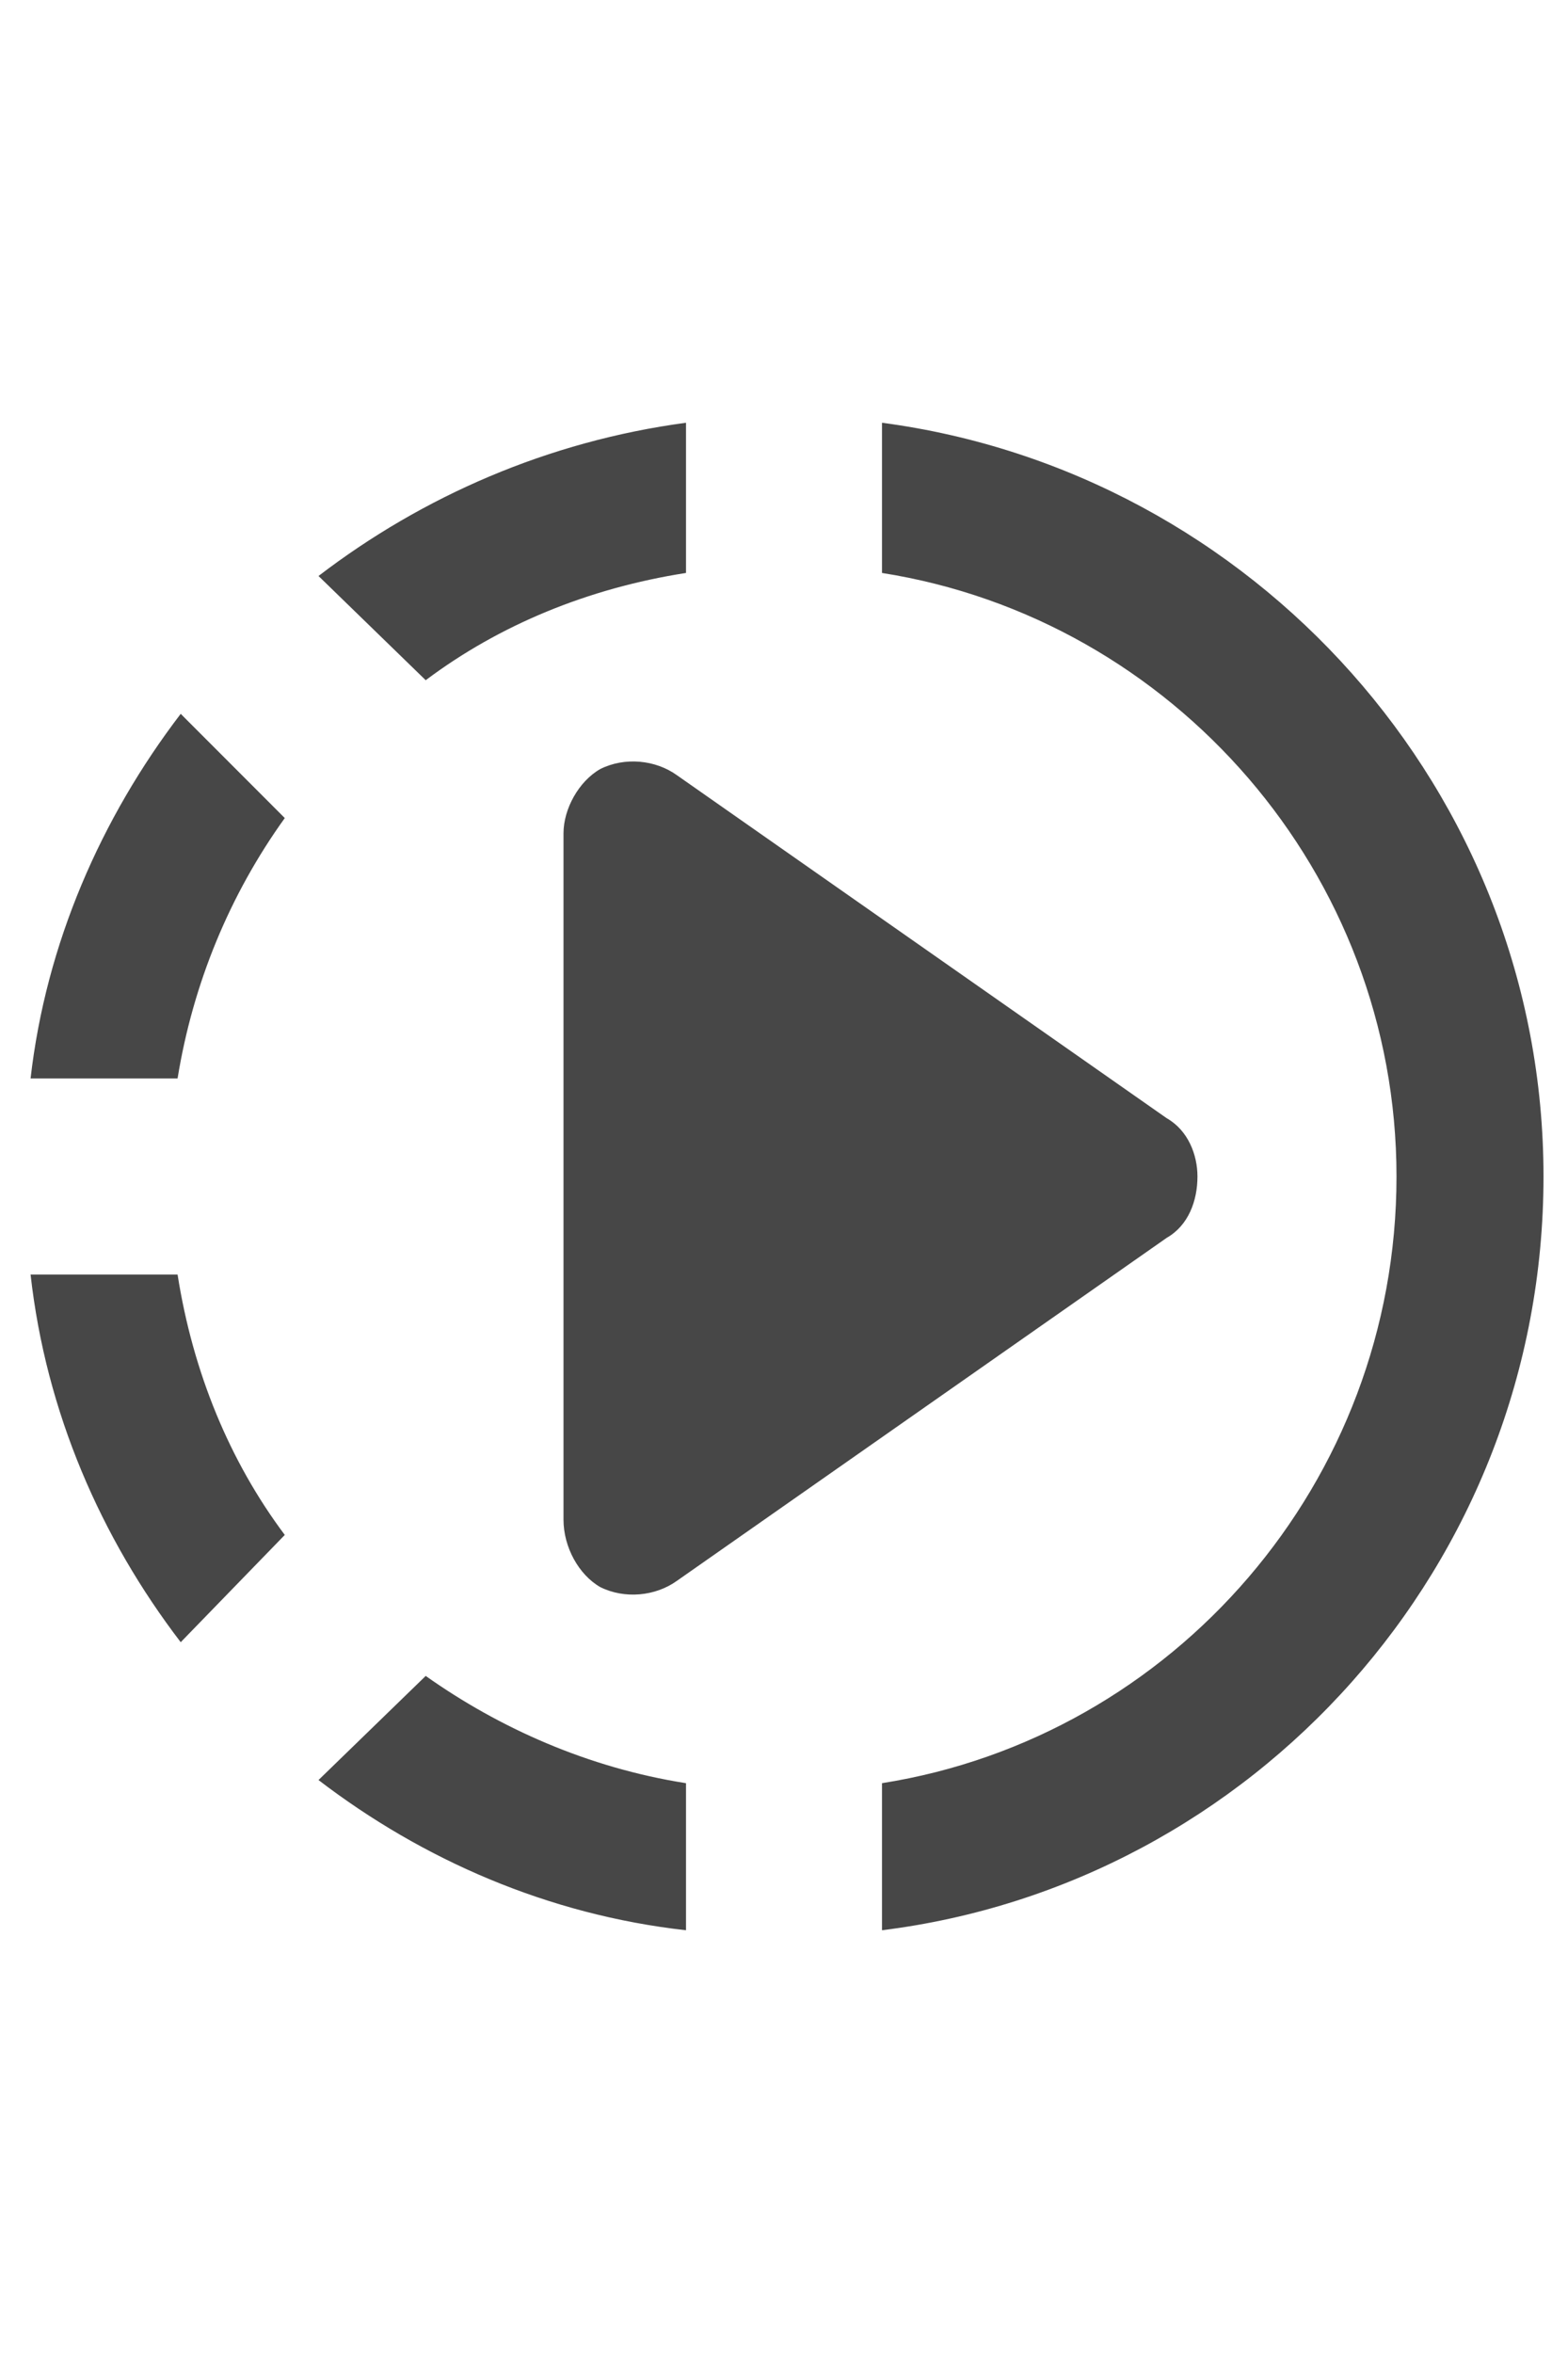 <svg width="16" height="24" viewBox="0 0 16 24" fill="none" xmlns="http://www.w3.org/2000/svg">
<g id="label-paired / md / playback-speed-md / fill" clip-path="url(#clip0_3758_788)">
<path id="icon" d="M15.75 12C15.75 15.969 12.781 19.219 9 19.688V18.188C11.969 17.719 14.25 15.125 14.25 12C14.25 8.906 11.969 6.312 9 5.844V4.312C12.781 4.812 15.75 8.062 15.75 12ZM4.344 6.938L3.25 5.875C4.312 5.062 5.594 4.5 7 4.312V5.844C6 6 5.094 6.375 4.344 6.938ZM2.906 8.344C2.344 9.125 1.969 10.031 1.812 11H0.312C0.469 9.625 1.031 8.344 1.844 7.281L2.906 8.344ZM2.906 15.656L1.844 16.75C1.031 15.688 0.469 14.406 0.312 13H1.812C1.969 14 2.344 14.906 2.906 15.656ZM4.344 17.094C5.094 17.625 6 18.031 7 18.188V19.688C5.594 19.531 4.312 18.969 3.25 18.156L4.344 17.094ZM6.125 7.844C6.375 7.719 6.688 7.75 6.906 7.906L11.906 11.406C12.125 11.531 12.219 11.781 12.219 12C12.219 12.25 12.125 12.5 11.906 12.625L6.906 16.125C6.688 16.281 6.375 16.312 6.125 16.188C5.906 16.062 5.75 15.781 5.75 15.5V8.5C5.75 8.25 5.906 7.969 6.125 7.844Z" fill="black" fill-opacity="0.72"/>
</g>
<defs>
<clipPath id="clip0_3758_788">
<rect width="16" height="24" fill="white"/>
</clipPath>
</defs>
</svg>
